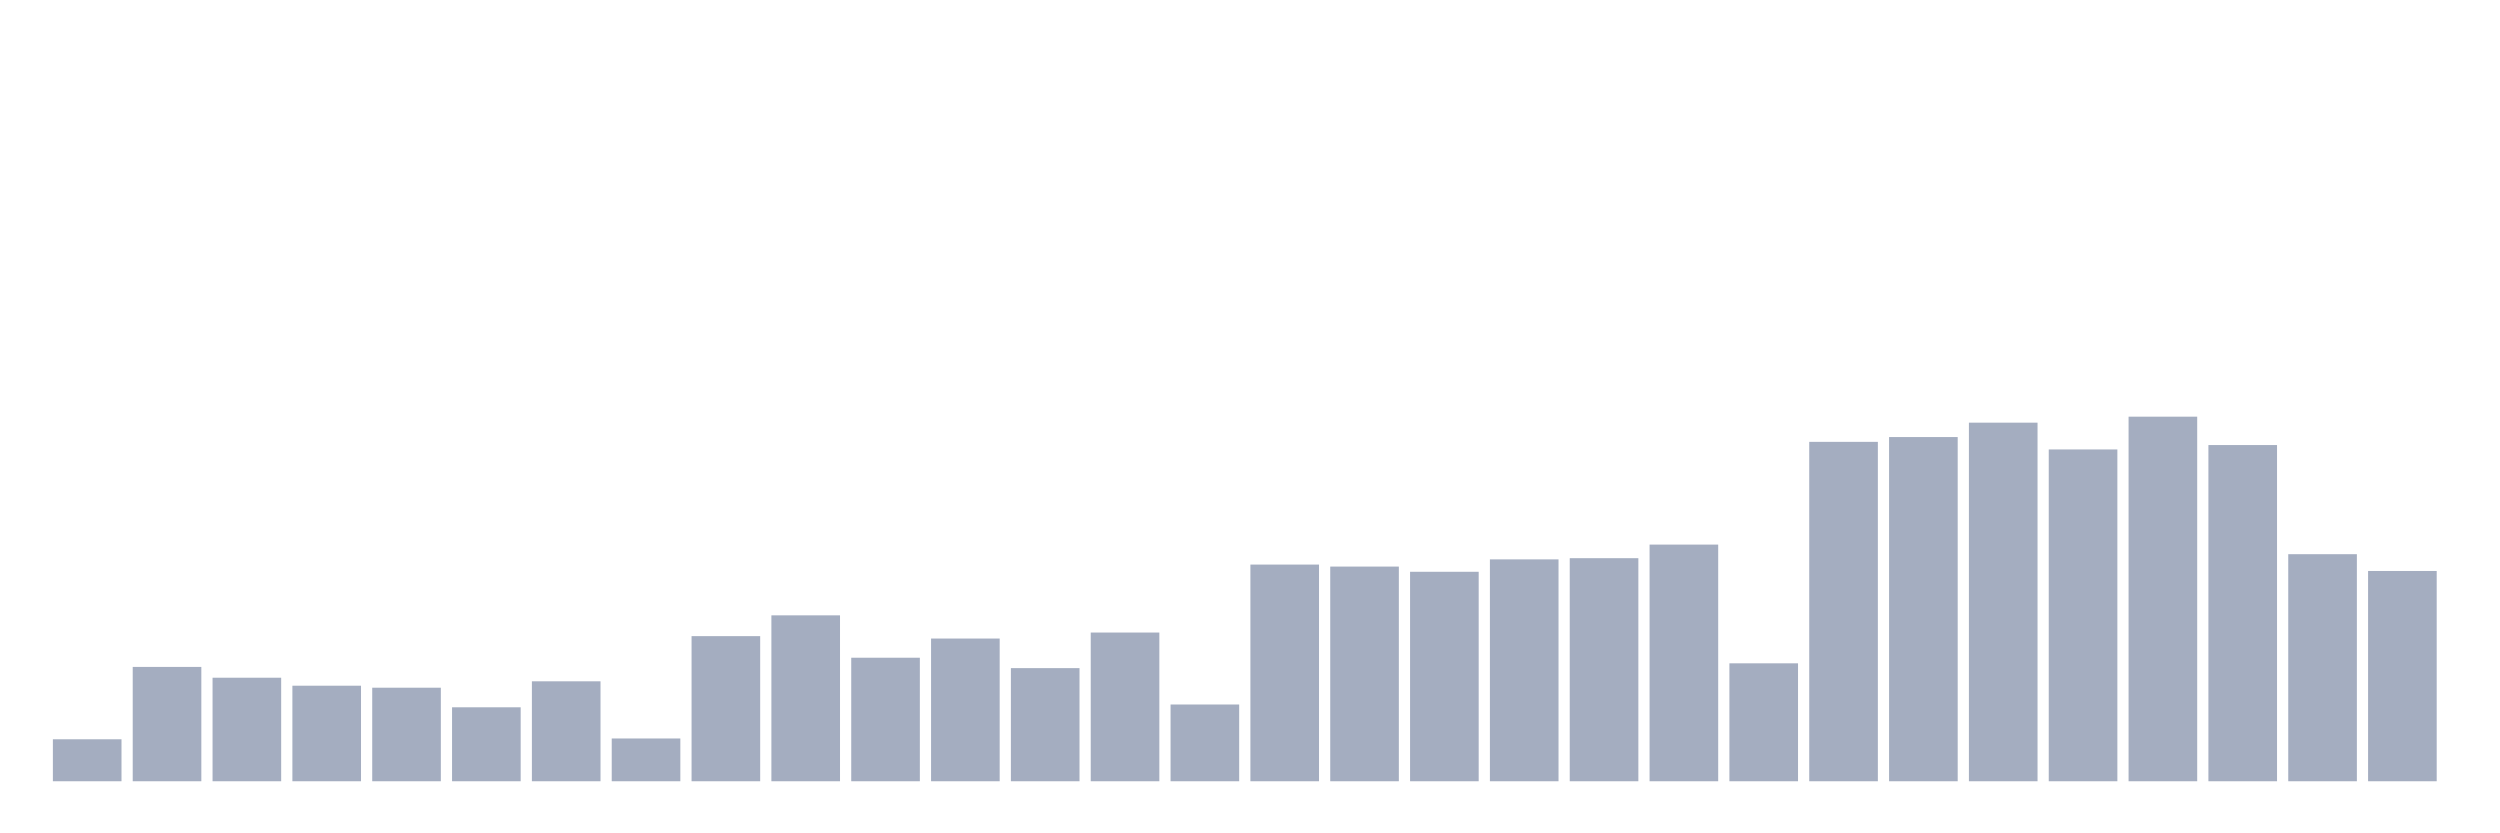 <svg xmlns="http://www.w3.org/2000/svg" viewBox="0 0 480 160"><g transform="translate(10,10)"><rect class="bar" x="0.153" width="13.175" y="131.941" height="8.059" fill="rgb(164,173,192)"></rect><rect class="bar" x="15.482" width="13.175" y="118.048" height="21.952" fill="rgb(164,173,192)"></rect><rect class="bar" x="30.81" width="13.175" y="120.121" height="19.879" fill="rgb(164,173,192)"></rect><rect class="bar" x="46.138" width="13.175" y="121.656" height="18.344" fill="rgb(164,173,192)"></rect><rect class="bar" x="61.466" width="13.175" y="122.039" height="17.961" fill="rgb(164,173,192)"></rect><rect class="bar" x="76.794" width="13.175" y="125.8" height="14.2" fill="rgb(164,173,192)"></rect><rect class="bar" x="92.123" width="13.175" y="120.811" height="19.189" fill="rgb(164,173,192)"></rect><rect class="bar" x="107.451" width="13.175" y="131.787" height="8.213" fill="rgb(164,173,192)"></rect><rect class="bar" x="122.779" width="13.175" y="112.138" height="27.862" fill="rgb(164,173,192)"></rect><rect class="bar" x="138.107" width="13.175" y="108.147" height="31.853" fill="rgb(164,173,192)"></rect><rect class="bar" x="153.436" width="13.175" y="116.283" height="23.717" fill="rgb(164,173,192)"></rect><rect class="bar" x="168.764" width="13.175" y="112.599" height="27.401" fill="rgb(164,173,192)"></rect><rect class="bar" x="184.092" width="13.175" y="118.279" height="21.721" fill="rgb(164,173,192)"></rect><rect class="bar" x="199.42" width="13.175" y="111.447" height="28.553" fill="rgb(164,173,192)"></rect><rect class="bar" x="214.748" width="13.175" y="125.263" height="14.737" fill="rgb(164,173,192)"></rect><rect class="bar" x="230.077" width="13.175" y="98.399" height="41.601" fill="rgb(164,173,192)"></rect><rect class="bar" x="245.405" width="13.175" y="98.783" height="41.217" fill="rgb(164,173,192)"></rect><rect class="bar" x="260.733" width="13.175" y="99.781" height="40.219" fill="rgb(164,173,192)"></rect><rect class="bar" x="276.061" width="13.175" y="97.401" height="42.599" fill="rgb(164,173,192)"></rect><rect class="bar" x="291.39" width="13.175" y="97.171" height="42.829" fill="rgb(164,173,192)"></rect><rect class="bar" x="306.718" width="13.175" y="94.561" height="45.439" fill="rgb(164,173,192)"></rect><rect class="bar" x="322.046" width="13.175" y="117.357" height="22.643" fill="rgb(164,173,192)"></rect><rect class="bar" x="337.374" width="13.175" y="74.836" height="65.164" fill="rgb(164,173,192)"></rect><rect class="bar" x="352.702" width="13.175" y="73.914" height="66.086" fill="rgb(164,173,192)"></rect><rect class="bar" x="368.031" width="13.175" y="71.151" height="68.849" fill="rgb(164,173,192)"></rect><rect class="bar" x="383.359" width="13.175" y="76.294" height="63.706" fill="rgb(164,173,192)"></rect><rect class="bar" x="398.687" width="13.175" y="70" height="70" fill="rgb(164,173,192)"></rect><rect class="bar" x="414.015" width="13.175" y="75.45" height="64.55" fill="rgb(164,173,192)"></rect><rect class="bar" x="429.344" width="13.175" y="96.404" height="43.596" fill="rgb(164,173,192)"></rect><rect class="bar" x="444.672" width="13.175" y="99.627" height="40.373" fill="rgb(164,173,192)"></rect></g></svg>